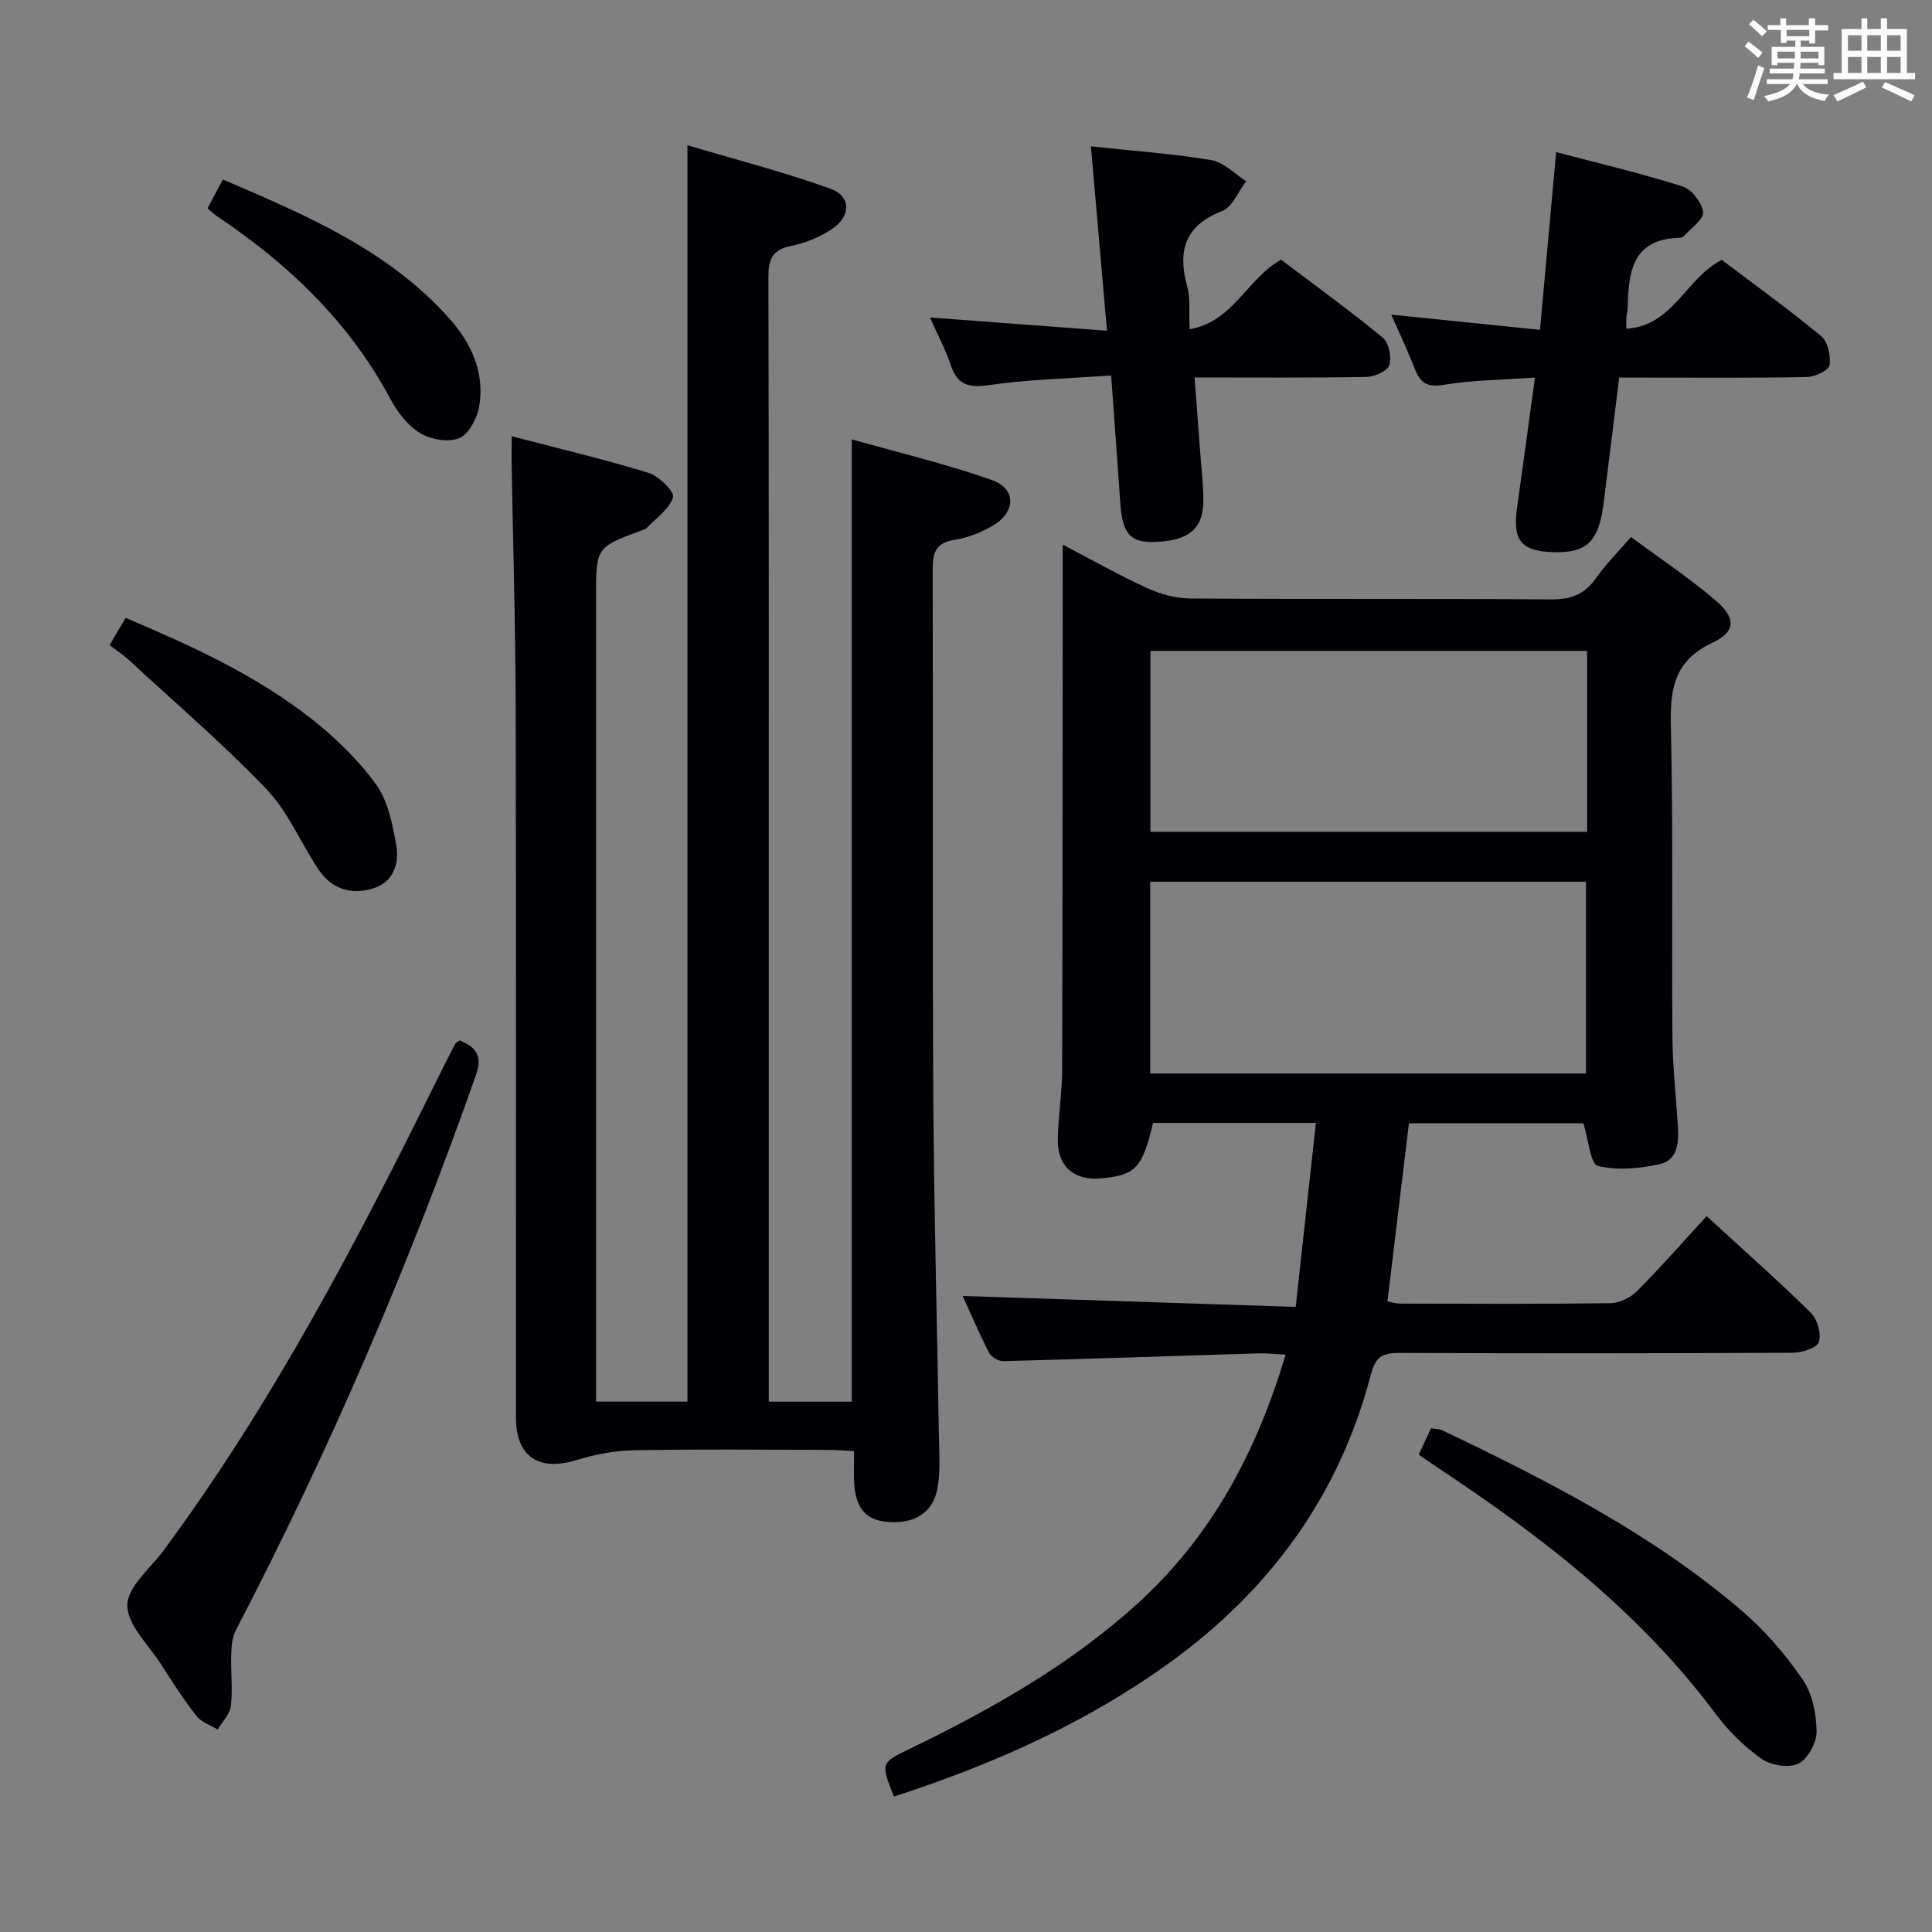 <svg enable-background="new 0 0 400 400" viewBox="0 0 400 400" xmlns="http://www.w3.org/2000/svg"><rect x="0" y="0" width="400" height="400" fill="#808080" stroke="none"/><g fill="#010105"><path d="m105.94 90.32c9.85 2.57 19.18 4.77 28.32 7.58 2.14.66 5.42 3.9 5.08 5.04-.71 2.43-3.45 4.27-5.39 6.33-.21.23-.57.34-.88.45-9.66 3.58-9.66 3.58-9.66 13.7v160.49 6.28h18.92c0-86.3 0-172.5 0-260.12 10.01 2.98 20 5.54 29.65 9.02 4.17 1.5 4.23 5.59.48 8.17-2.53 1.74-5.6 3.05-8.61 3.64-4 .79-4.77 2.8-4.76 6.54.12 48 .08 96 .08 143.99v83 5.77h17.18c0-66.18 0-132.07 0-199.24 9.86 2.8 19.63 5.11 29.04 8.44 5.04 1.78 4.94 6.6.21 9.4-2.39 1.41-5.16 2.53-7.88 2.95-3.84.59-4.63 2.48-4.62 6.06.12 36.33-.07 72.66.13 109 .13 23.48.79 46.95 1.16 70.43.06 3.61.34 7.3-.28 10.82-.93 5.29-5.02 7.65-10.84 6.98-4.27-.49-6.28-3.15-6.44-8.55-.05-1.82-.01-3.64-.01-6.06-2.02-.1-3.78-.25-5.54-.25-13.33-.02-26.67-.17-40 .08-4.02.08-8.15.86-12 2.05-7.73 2.37-12.46-.74-12.46-8.82-.02-49 .06-98-.05-146.99-.04-16.81-.55-33.63-.84-50.44-.02-1.63.01-3.25.01-5.74z"/><path d="m185.07 371.96c-2.75-6.97-2.75-6.95 3.34-9.91 16.96-8.23 33.3-17.44 47.34-30.26 15.18-13.87 24.42-31.22 30.42-51.32-2.16-.11-3.9-.33-5.62-.27-17.61.54-35.23 1.15-52.84 1.61-1 .03-2.5-.88-2.95-1.77-2.09-4.1-3.9-8.34-5.44-11.72 22.69.75 45.39 1.49 68.94 2.26 1.44-13.14 2.78-25.4 4.18-38.09-11.87 0-22.79 0-33.71 0-2.22 9.35-3.61 10.83-10.77 11.48-5.57.5-9.04-2.45-8.95-8.06.07-4.81.88-9.62.9-14.43.1-33.96.09-67.92.11-101.88 0-1.99 0-3.98 0-6.84 6.16 3.21 11.74 6.39 17.55 9.03 2.76 1.26 5.97 2.1 8.98 2.12 24.83.17 49.66 0 74.49.19 4.05.03 6.92-.92 9.28-4.26 2.09-2.96 4.69-5.56 7.36-8.66 5.98 4.43 11.94 8.4 17.37 13 4.38 3.71 4.45 6.56-.51 8.89-8.17 3.83-8.79 9.89-8.6 17.71.49 21.32.15 42.66.32 63.98.05 6.14.75 12.28 1.13 18.42.2 3.31-.02 7.01-3.72 7.83-4.17.92-8.82 1.38-12.85.37-1.54-.38-1.92-5.38-3-8.82-11.52 0-23.74 0-36.12 0-1.48 12.25-2.94 24.4-4.44 36.87.86.16 1.76.47 2.67.47 14.5.03 29 .11 43.49-.09 1.87-.03 4.15-1.13 5.49-2.48 4.92-4.94 9.51-10.19 14.43-15.54 7.97 7.32 14.94 13.47 21.55 19.99 1.36 1.34 2.21 4.32 1.69 6.06-.36 1.21-3.49 2.22-5.38 2.23-27.16.14-54.33.15-81.49.04-3.5-.01-4.92.74-5.92 4.58-6.52 24.96-20.9 44.59-41.74 59.63-17.33 12.48-36.51 21.01-56.98 27.64zm53.07-149.7h90.22c0-13.5 0-26.66 0-39.71-30.34 0-60.22 0-90.22 0zm90.45-87.5c-30.25 0-60.27 0-90.41 0v37.46h90.41c0-12.62 0-24.86 0-37.46z"/><path d="m230.05 77.73c-8.92.65-17.23.83-25.39 2.01-4.28.61-6.5-.13-7.86-4.26-1.07-3.23-2.72-6.27-4.27-9.75 12.35.92 24.04 1.8 36.66 2.74-1.16-13.24-2.23-25.54-3.33-38.17 8.6.92 16.83 1.51 24.93 2.85 2.58.43 4.82 2.85 7.22 4.37-1.64 2.12-2.85 5.34-4.99 6.18-7.8 3.04-9.23 8.29-7.21 15.68.68 2.49.33 5.26.5 8.78 9.04-1.56 11.84-10.44 18.92-14.39 6.86 5.19 14.12 10.43 21.02 16.1 1.28 1.05 1.9 4.04 1.4 5.71-.36 1.22-3.05 2.43-4.72 2.46-11.63.21-23.27.11-35.61.11.41 5.4.8 10.43 1.17 15.46.24 3.31.64 6.62.65 9.93.03 5.96-3.03 8.47-10.22 8.67-4.93.14-6.55-1.78-6.97-8.01-.58-8.55-1.23-17.11-1.9-26.47z"/><path d="m317.8 78.17c-6.74.48-12.88.5-18.87 1.5-3.43.57-4.86-.36-6-3.28-1.44-3.7-3.15-7.29-4.89-11.25 10.32 1.05 20.29 2.07 30.8 3.15 1.14-12.54 2.21-24.37 3.34-36.8 8.98 2.37 17.66 4.41 26.14 7.1 1.9.6 4.07 3.36 4.29 5.32.16 1.51-2.54 3.34-4 5-.19.22-.61.32-.93.33-9.84.25-10.52 7.2-10.69 14.55-.01.66-.21 1.31-.27 1.97-.04.48-.01.96-.01 2.29 9.71-.55 12.27-10.45 19.76-14.24 6.7 5.06 13.83 10.19 20.57 15.77 1.39 1.15 2.04 4.13 1.73 6.05-.18 1.08-3.03 2.4-4.7 2.43-10.98.22-21.97.12-32.95.12-1.81 0-3.61 0-5.88 0-1.1 8.86-2.16 17.37-3.21 25.88-1 8.05-3.44 10.46-10.42 10.26-6.65-.19-8.47-2.4-7.53-9.12 1.22-8.7 2.4-17.39 3.72-27.03z"/><path d="m95.19 215.41c3.14 1.36 4.84 2.94 3.38 7.08-13.9 39.54-30.42 77.93-49.78 115.1-.77 1.49-.87 3.43-.92 5.17-.11 3.49.34 7.02-.07 10.46-.2 1.7-1.78 3.24-2.74 4.85-1.49-.91-3.39-1.51-4.39-2.8-2.66-3.4-5-7.06-7.33-10.7-2.59-4.03-7-8.16-6.98-12.23.02-3.79 4.75-7.61 7.51-11.34 22.66-30.62 40.2-64.21 57-98.24 1.1-2.23 2.23-4.46 3.39-6.66.12-.27.5-.39.93-.69z"/><path d="m293.73 301.18c.92-1.97 1.67-3.6 2.55-5.48.87.16 1.72.13 2.4.46 21.92 10.49 43.55 21.51 62.11 37.48 4.73 4.07 8.93 8.97 12.45 14.12 2 2.92 2.82 7.12 2.86 10.76.03 2.29-1.84 5.68-3.8 6.63-1.98.96-5.7.34-7.63-1.03-3.6-2.56-6.9-5.83-9.55-9.39-15.57-20.88-35.76-36.49-57.21-50.7-1.24-.83-2.47-1.68-4.18-2.85z"/><path d="m22.68 133.57c1.21-2.05 2.13-3.62 3.34-5.65 13.63 5.8 27.05 11.87 38.68 21.08 4.9 3.88 9.55 8.4 13.18 13.44 2.45 3.41 3.37 8.15 4.15 12.45.67 3.74-.48 7.64-4.6 8.99-4.49 1.47-8.7.29-11.44-3.8-3.7-5.52-6.32-11.99-10.82-16.69-9.04-9.45-19.03-18-28.65-26.89-1.1-1-2.36-1.81-3.84-2.93z"/><path d="m42.97 43.12c1.12-2.09 2.04-3.81 3.18-5.96 17.27 7.42 34.21 14.58 46.87 28.77 4.6 5.16 7.37 11.23 6.19 18.23-.41 2.44-2.15 5.73-4.15 6.56-2.25.93-5.92.27-8.14-1.08-2.54-1.55-4.65-4.35-6.1-7.06-8.55-15.96-21.16-27.98-36.02-37.9-.53-.36-1-.85-1.83-1.56z"/></g><path d="m361.2 9.6.8-1c.9.7 1.9 1.4 2.9 2.3l-.9 1.1c-1-1-2-1.8-2.8-2.4zm.5 10.6c.9-2.1 1.6-4.3 2.3-6.7.4.2.8.4 1.3.6-.7 2.1-1.5 4.3-2.2 6.6zm.4-15.2.9-.9c1 .8 2 1.6 2.8 2.4l-1 1c-.9-.9-1.8-1.7-2.7-2.5zm12.5-1.2h1.2v1.4h2.7v1.1h-2.7v2.7h-1.2v-.6h-1.8v1.3h4.9v3.8h-1.2v-.5h-3.7c0 .4-.1.9-.1 1.2h5.1v1h-5.2c0 .5-.1.9-.2 1.2h6v1h-5.2c1.1 1.3 2.9 2 5.5 2.2-.4.4-.7.8-.9 1.3-2.9-.5-4.8-1.6-5.7-3.5h-.1c-.8 1.7-2.7 2.9-5.9 3.6-.2-.4-.6-.8-.9-1.1 2.8-.6 4.6-1.4 5.4-2.5h-4.8v-1h5.3c.1-.3.2-.7.2-1.2h-4.9v-1h5c0-.4 0-.8.1-1.2h-3.5v.5h-1.2v-3.8h4.9v-1.3h-1.8v.5h-1.2v-2.7h-2.7v-1h2.6v-1.4h1.2v1.4h4.7v-1.4zm-6.6 8.3h3.6c0-.4 0-.9 0-1.4h-3.6zm1.9-4.6h4.7v-1.3h-4.7zm6.6 3.2h-3.7v1.4h3.7z" fill="#fafbfc"/><path d="m385.3 3.8h1.3v2.2h2.8v-2.2h1.3v2.2h4.1v9.1h1.7v1.3h-16.9v-1.3h1.7v-9.1h4.1v-2.2zm.4 13.1.7 1.2c-1.8.9-3.8 1.9-6 2.9-.2-.4-.5-.8-.8-1.3 2.3-1 4.3-1.9 6.1-2.8zm-3.1-6.4h2.8v-3.2h-2.8zm0 4.6h2.8v-3.3h-2.8zm4-4.6h2.8v-3.2h-2.8zm0 4.6h2.8v-3.3h-2.8zm3.7 1.9c2.1.9 4.1 1.8 6.1 2.7l-.7 1.3c-2.2-1.1-4.2-2-6.1-2.9zm3.2-9.7h-2.8v3.2h2.8zm-2.8 7.8h2.8v-3.3h-2.8z" fill="#fafbfc"/></svg>